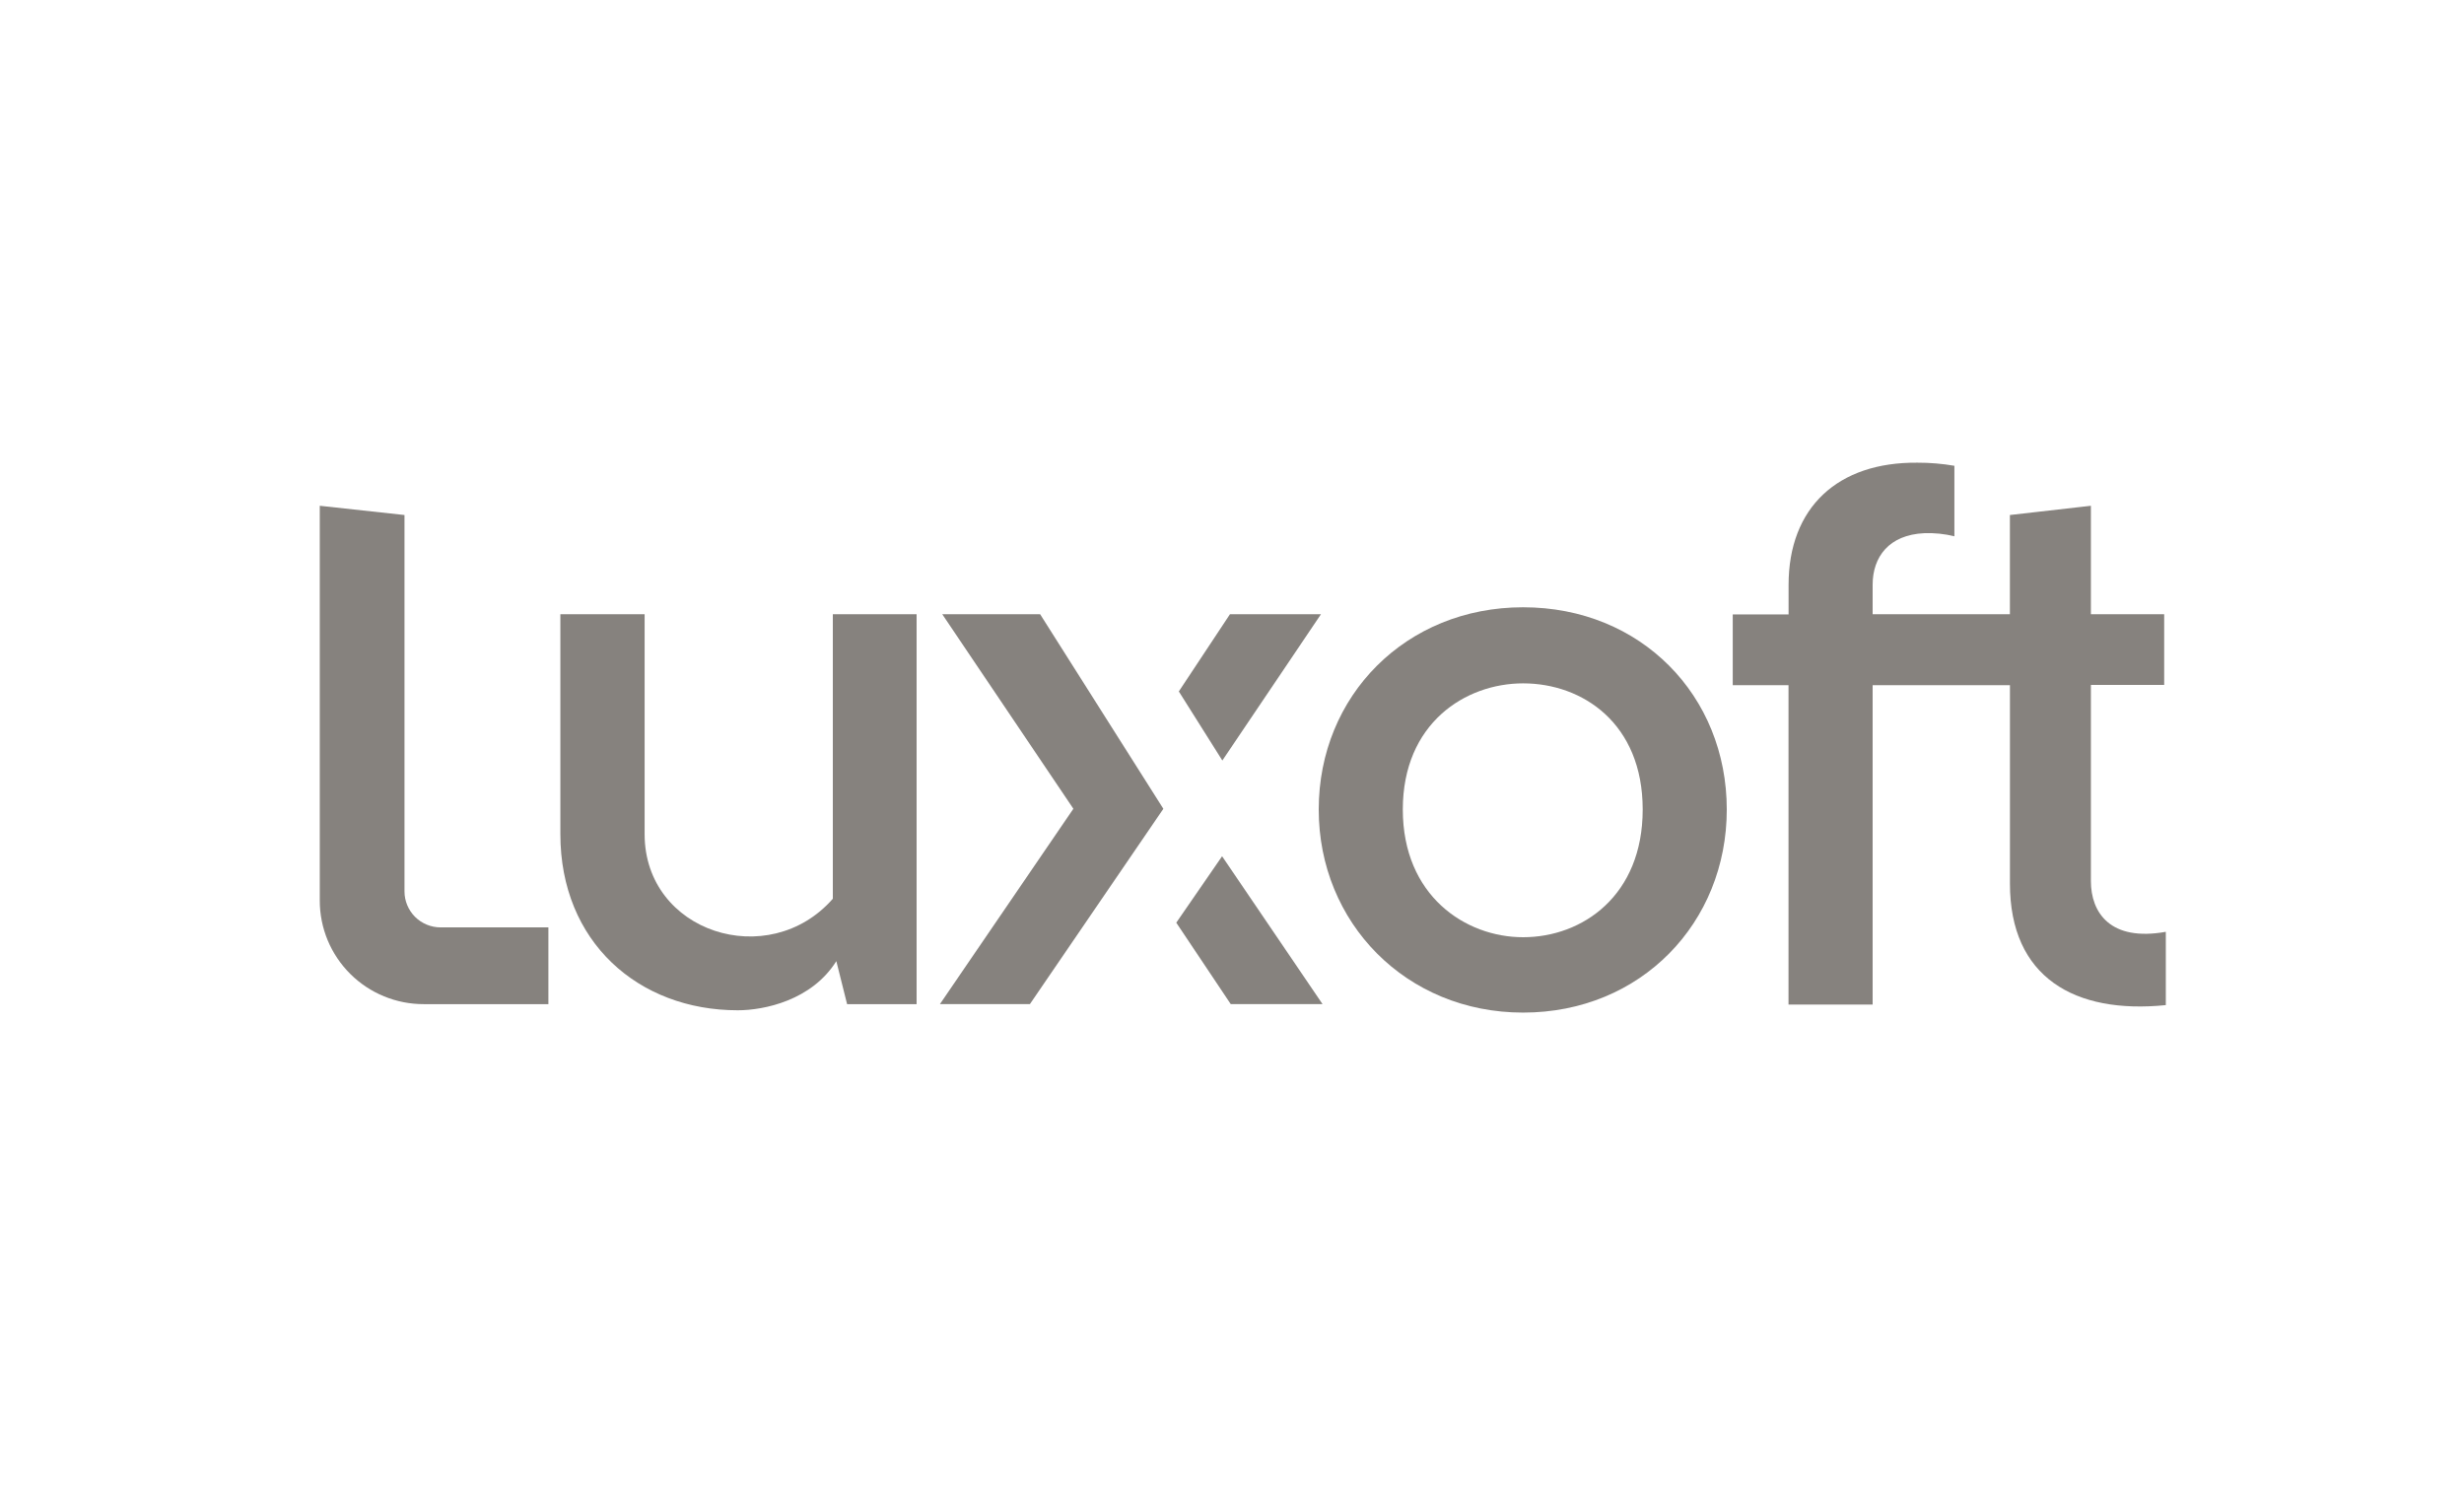 <svg width="112" height="68" viewBox="0 0 112 68" fill="none" xmlns="http://www.w3.org/2000/svg">
<path d="M37.856 40.856C34.944 44.177 29.301 42.395 29.301 37.919V27.921H25.471V37.919C25.471 42.813 29.012 45.926 33.535 45.926C34.729 45.926 36.895 45.479 38.015 43.693L38.505 45.649H41.664V27.921H37.856V40.856Z" fill="#86827E"/>
<path d="M69.232 27.606C63.903 27.606 59.942 31.626 59.942 36.801C59.942 41.937 63.903 46.031 69.232 46.031C74.597 46.031 78.49 41.94 78.49 36.801C78.49 31.626 74.592 27.606 69.232 27.606ZM69.232 42.605C66.604 42.605 63.764 40.716 63.764 36.798C63.764 32.881 66.604 31.065 69.232 31.065C71.933 31.065 74.668 32.883 74.668 36.798C74.668 40.713 71.933 42.605 69.232 42.605Z" fill="#86827E"/>
<path d="M95.041 40.052V31.137H98.372V27.921H95.041V22.992L91.359 23.412V27.921H85.12V26.581C85.12 25.323 85.857 24.31 87.47 24.238C87.93 24.221 88.39 24.268 88.836 24.379V21.174C88.281 21.078 87.718 21.031 87.154 21.033C83.543 21 81.299 23.061 81.299 26.592V27.932H78.761V31.148H81.296V45.665H85.12V31.148H91.361V40.169C91.361 44.432 94.306 46.111 98.446 45.691V42.359C95.919 42.813 95.041 41.486 95.041 40.052Z" fill="#86827E"/>
<path d="M47.282 27.921H47.28H42.829L48.79 36.765L42.724 45.645H46.814L52.88 36.767L47.278 27.921H47.282Z" fill="#86827E"/>
<path d="M60.045 27.921H55.908L53.583 31.432L55.561 34.572L60.045 27.921Z" fill="#86827E"/>
<path d="M55.543 38.933L53.467 41.944L55.942 45.645H60.115L55.55 38.925L55.543 38.933Z" fill="#86827E"/>
<path d="M20.028 42.158C19.593 42.158 19.175 41.986 18.867 41.68C18.56 41.373 18.386 40.957 18.386 40.524V23.412L14.535 22.992V40.943C14.535 41.562 14.658 42.175 14.895 42.746C15.133 43.317 15.482 43.836 15.921 44.273C16.36 44.71 16.881 45.056 17.455 45.292C18.029 45.528 18.643 45.648 19.264 45.647H24.927V42.158H20.028Z" fill="#86827E"/>
</svg>
